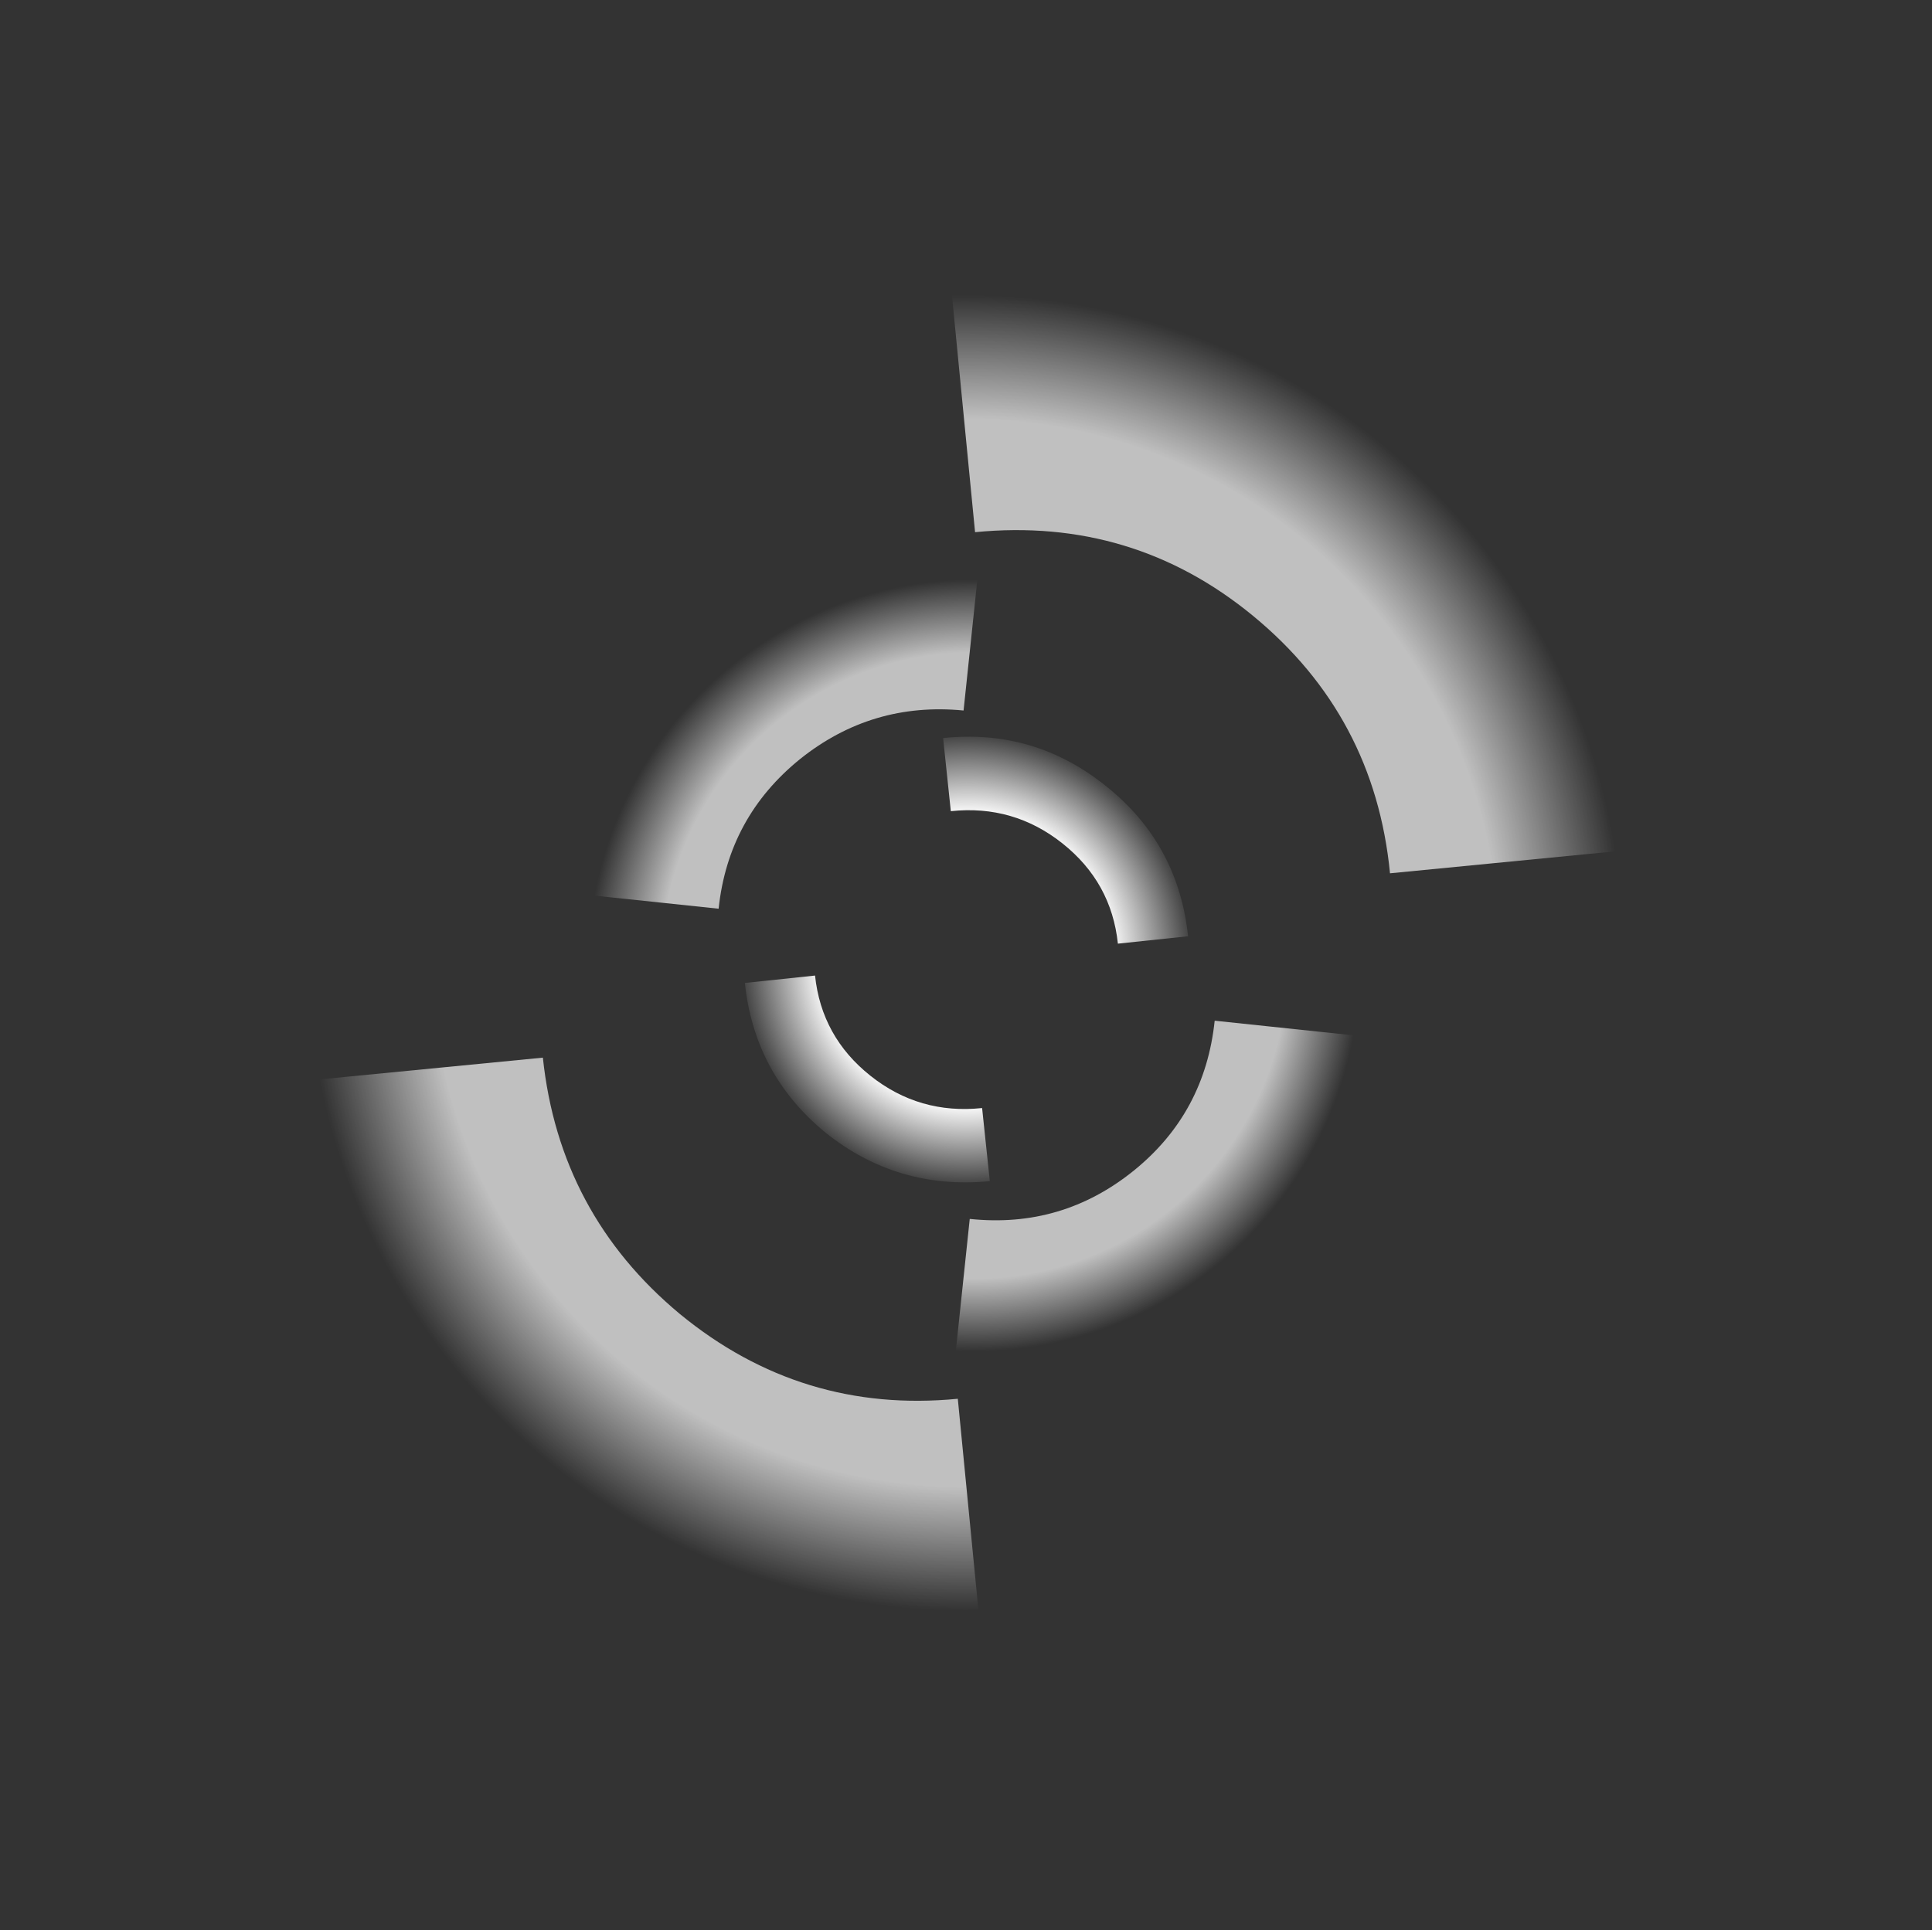 <?xml version="1.0" encoding="UTF-8" standalone="no"?>
<svg xmlns:ffdec="https://www.free-decompiler.com/flash" xmlns:xlink="http://www.w3.org/1999/xlink" ffdec:objectType="frame" height="141.4px" width="141.5px" xmlns="http://www.w3.org/2000/svg">
  <rect width="100%" height="100%" fill="#333333" stroke="none"/>
  <g transform="matrix(2.0, 0.0, 0.0, 2.0, 70.7, 69.3)">
    <use ffdec:characterId="3195" height="54.0" transform="matrix(-0.923, 0.09, -0.09, -0.923, 27.392, 23.205)" width="54.0" xlink:href="#shape0"/>
    <use ffdec:characterId="3195" height="54.0" transform="matrix(0.057, -0.541, 0.541, 0.057, -16.097, 13.754)" width="54.0" xlink:href="#shape0"/>
    <use ffdec:characterId="3194" height="30.0" transform="matrix(0.057, 0.541, -0.541, 0.057, 7.302, -8.471)" width="30.0" xlink:href="#shape1"/>
  </g>
  <defs>
    <g id="shape0" transform="matrix(1.0, 0.0, 0.0, 1.0, 27.0, 27.0)">
      <path d="M17.0 -2.0 Q16.95 -8.2 12.6 -12.6 8.2 -17.0 2.0 -17.0 L2.0 -27.0 Q10.25 -27.0 16.6 -22.35 L19.65 -19.7 Q27.0 -12.4 27.0 -2.0 L17.0 -2.0 M-2.0 27.0 Q-12.35 27.0 -19.7 19.7 -27.05 12.4 -27.0 2.0 L-17.0 2.0 Q-17.0 8.25 -12.6 12.65 -8.25 17.0 -2.0 17.0 L-2.0 27.0" fill="url(#gradient0)" fill-rule="evenodd" stroke="none"/>
    </g>
    <radialGradient cx="0" cy="0" gradientTransform="matrix(0.034, 0.0, 0.0, 0.034, 0.0, 0.5)" gradientUnits="userSpaceOnUse" id="gradient0" r="819.2" spreadMethod="pad">
      <stop offset="0.757" stop-color="#ffffff" stop-opacity="0.69"/>
      <stop offset="0.933" stop-color="#ffffff" stop-opacity="0.0"/>
    </radialGradient>
    <g id="shape1" transform="matrix(1.0, 0.0, 0.0, 1.0, 15.0, 15.0)">
      <path d="M0.0 -10.25 Q-4.15 -10.25 -7.1 -7.25 -10.05 -4.25 -10.05 0.0 L-15.0 0.0 Q-15.0 -6.2 -10.6 -10.6 -6.25 -15.0 0.0 -15.0 L0.0 -10.25 M10.6 10.65 Q6.2 15.0 0.0 15.0 L0.0 10.25 Q4.15 10.25 7.1 7.25 10.05 4.25 10.05 0.0 L15.0 0.0 Q14.95 6.25 10.6 10.65" fill="url(#gradient1)" fill-rule="evenodd" stroke="none"/>
    </g>
    <radialGradient cx="0" cy="0" gradientTransform="matrix(0.019, 0.0, 0.0, 0.019, 0.0, 0.0)" gradientUnits="userSpaceOnUse" id="gradient1" r="819.2" spreadMethod="pad">
      <stop offset="0.627" stop-color="#ffffff"/>
      <stop offset="1.0" stop-color="#ffffff" stop-opacity="0.0"/>
    </radialGradient>
  </defs>
</svg>
